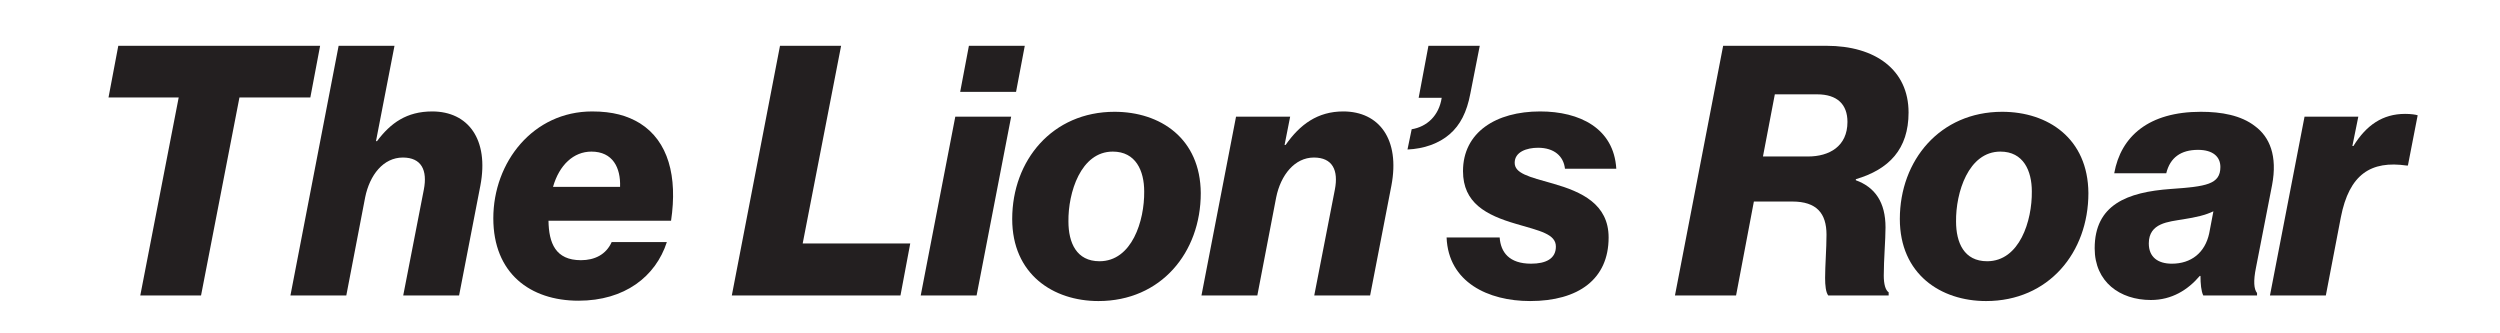 <?xml version="1.0" encoding="UTF-8"?>
<svg id="a" data-name="TypeOnly" xmlns="http://www.w3.org/2000/svg" width="3000" height="400" viewBox="0 0 3000 400">
  <path d="M214.44,116.97h-84.223l11.732-62.015h242.194l-11.732,62.015h-85.062l-46.092,237.585h-72.91l46.092-237.585Z" fill="#231f20"/>
  <path d="M406.35,54.954h67.043l-22.208,114.393h1.257c16.342-21.789,35.617-35.617,66.206-35.617,43.159,0,68.3,33.521,57.825,88.833l-25.56,131.991h-67.043l24.722-126.963c4.609-23.466-2.933-38.551-25.142-38.551-23.465,0-39.807,20.951-45.254,47.769l-22.627,117.745h-67.043L406.35,54.954Z" fill="#231f20"/>
  <path d="M658.185,264.885c.419,26.816,8.38,47.349,38.969,47.349,16.342,0,30.169-6.704,36.874-21.789h66.206c-13.409,41.483-50.702,70.396-106.013,70.396-58.244,0-102.241-33.103-102.241-98.889,0-67.463,47.769-128.221,118.583-128.221,24.722,0,42.321,5.028,57.406,14.247,33.94,21.37,45.254,63.691,37.293,116.908h-147.077Zm5.447-40.646h80.452c.838-23.046-8.8-42.321-34.36-42.321-21.37,0-38.55,15.923-46.092,42.321Z" fill="#231f20"/>
  <path d="M935.999,54.954h73.329l-46.093,237.166h129.059l-11.733,62.435h-202.387l57.825-299.601Z" fill="#231f20"/>
  <path d="M1146.347,140.016h67.043l-41.482,214.539h-67.044l41.483-214.539Zm16.342-85.062h67.043l-10.476,55.311h-67.043l10.476-55.311Z" fill="#231f20"/>
  <path d="M1214.648,262.789c0-70.396,48.188-128.64,122.773-128.64,54.892,0,103.079,31.846,103.498,97.632,0,71.233-47.769,129.478-122.773,129.478-54.473,0-103.498-32.265-103.498-98.47Zm158.39-33.103c0-24.723-10.057-47.769-37.712-47.769-38.55,0-53.634,49.444-53.215,83.805,0,25.56,9.637,47.768,37.293,47.768,38.968,0,54.053-48.605,53.634-83.804Z" fill="#231f20"/>
  <path d="M1483.239,140.016h64.948l-6.704,33.941h1.257c17.18-24.723,38.55-40.226,69.139-40.226,43.159,0,68.301,33.521,57.825,88.833l-25.561,131.991h-67.044l24.723-126.963c4.609-23.466-2.934-38.551-25.142-38.551-23.046,0-39.807,20.951-45.254,47.769l-22.627,117.745h-67.044l41.483-214.539Z" fill="#231f20"/>
  <path d="M1694.009,155.101c18.018-2.933,32.684-15.923,36.035-37.712h-27.655l11.733-62.435h61.596l-11.313,57.406c-4.19,22.208-12.151,37.712-24.723,48.606-12.989,11.313-31.007,17.599-50.701,18.437l5.028-24.303Z" fill="#231f20"/>
  <path d="M1735.908,284.997h63.691c1.257,17.599,11.313,31.427,37.712,31.427,17.599,0,29.751-5.866,29.751-20.532,0-15.085-19.275-18.855-47.769-27.236-36.036-10.476-63.691-25.141-63.691-63.272,0-46.511,39.388-71.652,92.604-71.652,47.35,0,88.414,20.113,91.347,68.719h-61.596c-1.677-15.084-12.99-25.141-32.265-25.141-13.828,0-28.075,5.028-28.075,18.018,0,12.57,16.342,16.761,46.512,25.141,33.521,9.638,66.205,24.304,66.205,64.529,0,49.863-36.035,76.262-94.279,76.262-50.282,0-98.051-22.627-100.146-76.262Z" fill="#231f20"/>
  <path d="M2067.775,54.954h124.03c58.663,0,98.47,28.913,98.47,80.033,0,43.998-23.465,68.301-63.272,80.033v1.257c23.047,8.381,35.617,26.398,35.617,56.568,0,15.085-2.095,38.55-2.095,57.825,0,10.476,2.095,17.599,5.866,20.112v3.771h-72.491c-2.933-3.771-3.771-12.151-3.771-20.951,0-15.085,1.677-35.197,1.677-51.959,0-25.56-11.732-39.807-41.064-39.807h-46.093l-21.369,112.717h-73.329l57.825-299.601Zm47.769,132.83h54.054c25.56,0,47.349-12.152,47.349-41.483,0-20.951-12.151-33.103-36.454-33.103h-50.702l-14.246,74.586Z" fill="#231f20"/>
  <path d="M2279.802,262.789c0-70.396,48.188-128.64,122.773-128.64,54.892,0,103.079,31.846,103.498,97.632,0,71.233-47.769,129.478-122.773,129.478-54.473,0-103.498-32.265-103.498-98.47Zm158.391-33.103c0-24.723-10.057-47.769-37.712-47.769-38.551,0-53.635,49.444-53.216,83.805,0,25.56,9.637,47.768,37.293,47.768,38.969,0,54.054-48.605,53.635-83.804Z" fill="#231f20"/>
  <path d="M2513.611,297.987c0-52.377,38.969-67.462,91.347-71.233,42.32-2.933,59.501-5.447,59.501-26.398,0-12.151-8.8-20.532-26.817-20.532-20.532,0-33.522,9.218-38.131,28.074h-62.435c7.961-44.416,41.483-73.748,103.917-73.748,24.723,0,48.188,4.19,64.948,17.18,17.6,12.99,27.236,35.617,20.532,70.815l-19.274,98.889c-3.353,16.342-2.515,25.979,1.257,30.588v2.934h-64.529c-2.515-5.028-3.353-14.247-3.353-23.465h-.838c-14.247,16.761-33.521,28.912-58.663,28.912-37.293,0-67.462-21.789-67.462-62.016Zm137.438-18.018l5.028-26.398c-9.638,4.609-20.532,7.124-36.455,9.638-17.18,2.934-41.063,4.19-41.063,28.912,0,16.761,11.313,24.304,27.655,24.304,23.046,0,39.807-12.99,44.835-36.455Z" fill="#231f20"/>
  <path d="M2765.446,140.016h64.529l-7.124,35.198h1.258c15.504-25.141,35.197-38.55,62.015-38.55,7.124,0,12.571,.838,15.085,1.676l-11.732,60.339h-1.257c-43.159-6.285-69.139,10.476-79.195,62.016l-18.018,93.86h-67.044l41.483-214.539Z" fill="#231f20"/>
</svg>